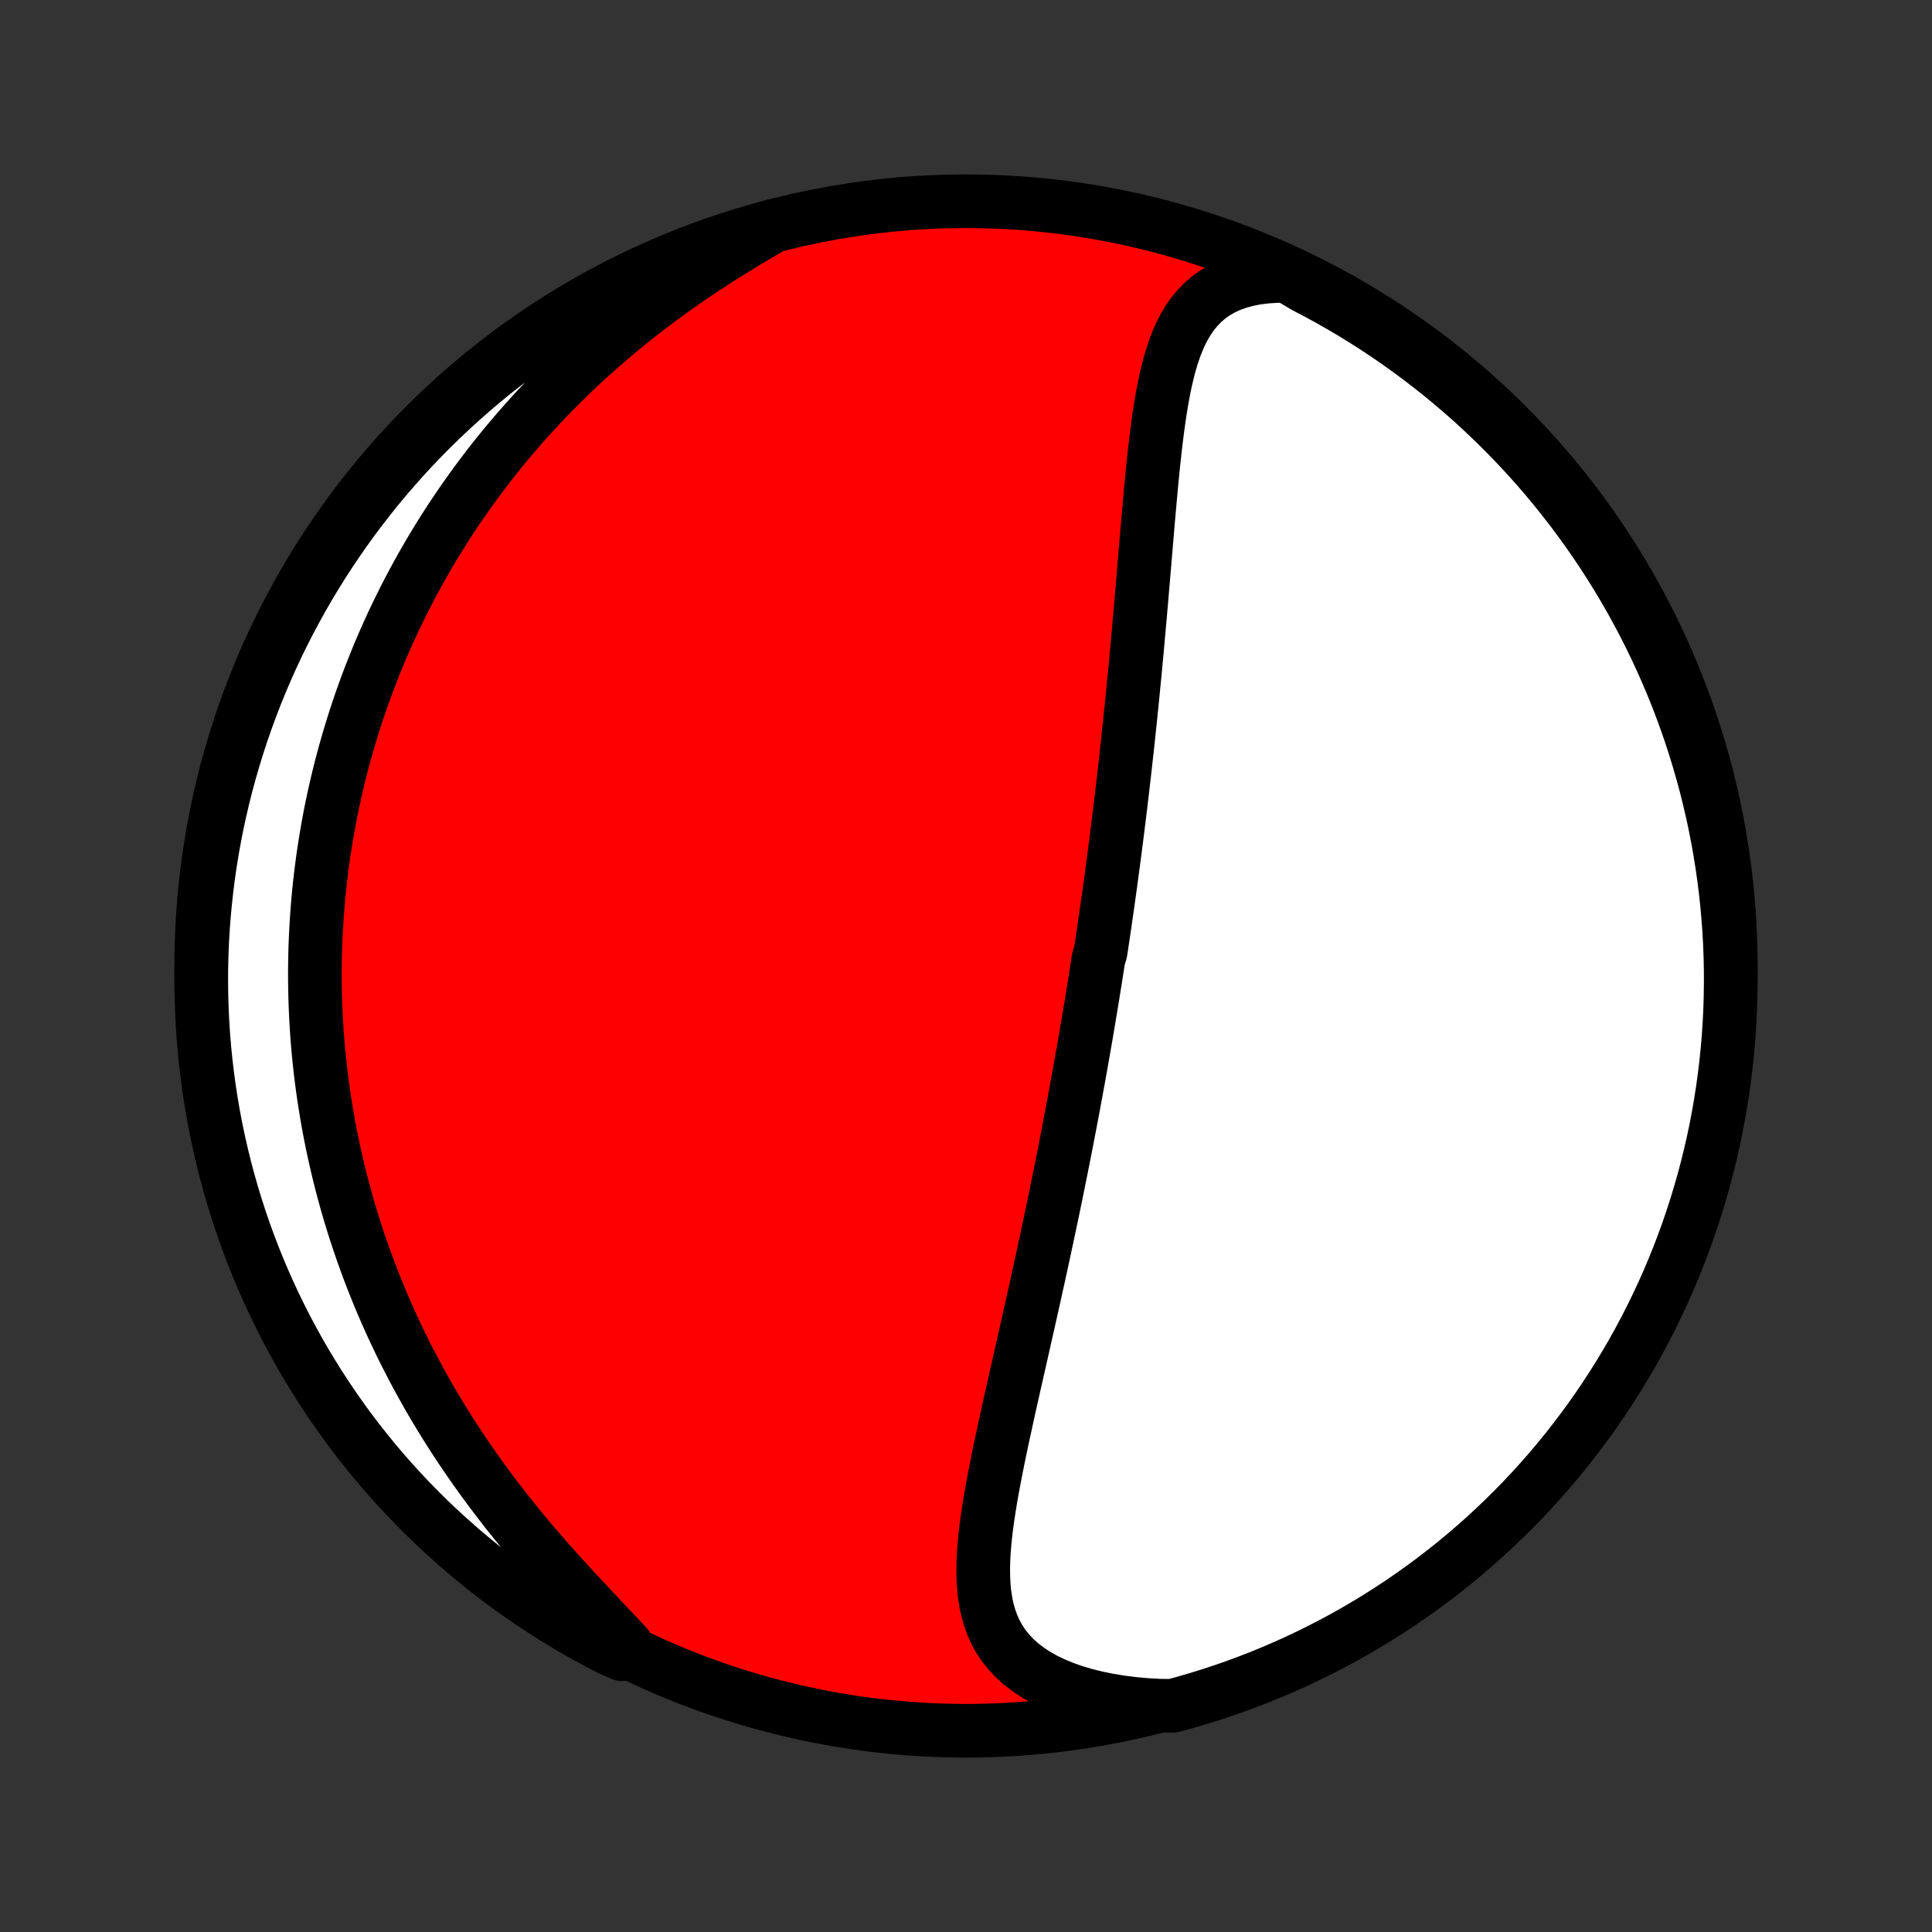 <?xml version="1.0" encoding="utf-8" standalone="no"?>
<!DOCTYPE svg PUBLIC "-//W3C//DTD SVG 1.1//EN"
  "http://www.w3.org/Graphics/SVG/1.1/DTD/svg11.dtd">
<!-- Created with matplotlib (http://matplotlib.org/) -->
<svg height="72pt" version="1.1" viewBox="0 0 72 72" width="72pt" xmlns="http://www.w3.org/2000/svg" xmlns:xlink="http://www.w3.org/1999/xlink">
 <rect x="0" y="0" width="72" height="72" fill="#333333" stroke="none"/>
 <defs>
  <style type="text/css">
*{stroke-linecap:butt;stroke-linejoin:round;}
  </style>
 </defs>
 <g id="figure_1">
  <g id="patch_1">
   <path d="
M0 72
L72 72
L72 0
L0 0
z
" style="fill:none;"/>
  </g>
  <g id="axes_1">
   <g id="PatchCollection_1">
    <defs>
     <path d="
M36 -7.5
C43.558 -7.5 50.808 -10.503 56.153 -15.848
C61.497 -21.192 64.5 -28.442 64.5 -36
C64.5 -43.558 61.497 -50.808 56.153 -56.153
C50.808 -61.497 43.558 -64.5 36 -64.5
C28.442 -64.5 21.192 -61.497 15.848 -56.153
C10.503 -50.808 7.5 -43.558 7.5 -36
C7.5 -28.442 10.503 -21.192 15.848 -15.848
C21.192 -10.503 28.442 -7.5 36 -7.5
z
" id="C0_0_a811fe30f3"/>
     <path d="
M47.968 -61.718
L47.565 -61.714
L47.18 -61.689
L46.814 -61.643
L46.468 -61.575
L46.143 -61.485
L45.839 -61.375
L45.557 -61.245
L45.297 -61.095
L45.058 -60.927
L44.84 -60.741
L44.641 -60.539
L44.46 -60.322
L44.297 -60.091
L44.149 -59.847
L44.016 -59.591
L43.896 -59.325
L43.788 -59.049
L43.69 -58.764
L43.602 -58.472
L43.523 -58.173
L43.45 -57.869
L43.384 -57.559
L43.324 -57.245
L43.269 -56.927
L43.218 -56.605
L43.17 -56.281
L43.127 -55.955
L43.086 -55.627
L43.047 -55.298
L43.01 -54.968
L42.975 -54.637
L42.942 -54.305
L42.91 -53.974
L42.879 -53.643
L42.849 -53.312
L42.82 -52.982
L42.791 -52.652
L42.763 -52.324
L42.735 -51.997
L42.708 -51.671
L42.68 -51.346
L42.653 -51.023
L42.626 -50.702
L42.599 -50.382
L42.572 -50.064
L42.545 -49.748
L42.518 -49.434
L42.491 -49.121
L42.463 -48.811
L42.436 -48.502
L42.408 -48.196
L42.381 -47.891
L42.353 -47.589
L42.325 -47.288
L42.297 -46.989
L42.268 -46.693
L42.239 -46.398
L42.211 -46.105
L42.182 -45.815
L42.152 -45.526
L42.123 -45.239
L42.093 -44.954
L42.063 -44.67
L42.033 -44.389
L42.003 -44.109
L41.972 -43.83
L41.941 -43.554
L41.91 -43.279
L41.879 -43.005
L41.847 -42.733
L41.816 -42.462
L41.784 -42.193
L41.752 -41.926
L41.719 -41.659
L41.686 -41.394
L41.653 -41.13
L41.62 -40.867
L41.587 -40.605
L41.553 -40.344
L41.519 -40.084
L41.485 -39.825
L41.45 -39.567
L41.416 -39.31
L41.381 -39.053
L41.346 -38.798
L41.31 -38.542
L41.274 -38.288
L41.238 -38.034
L41.201 -37.78
L41.165 -37.527
L41.128 -37.274
L41.09 -37.022
L41.053 -36.77
L41.014 -36.518
L40.937 -36.266
L40.898 -36.014
L40.858 -35.762
L40.819 -35.51
L40.778 -35.258
L40.738 -35.006
L40.697 -34.754
L40.655 -34.502
L40.613 -34.249
L40.571 -33.996
L40.528 -33.742
L40.485 -33.488
L40.441 -33.233
L40.397 -32.978
L40.352 -32.722
L40.307 -32.466
L40.261 -32.208
L40.215 -31.95
L40.168 -31.691
L40.12 -31.431
L40.072 -31.171
L40.024 -30.909
L39.975 -30.646
L39.925 -30.381
L39.874 -30.116
L39.823 -29.85
L39.772 -29.582
L39.719 -29.312
L39.666 -29.042
L39.612 -28.77
L39.558 -28.496
L39.503 -28.221
L39.447 -27.945
L39.39 -27.666
L39.333 -27.387
L39.275 -27.105
L39.216 -26.822
L39.156 -26.537
L39.096 -26.25
L39.034 -25.961
L38.972 -25.67
L38.909 -25.378
L38.846 -25.083
L38.781 -24.787
L38.716 -24.488
L38.65 -24.188
L38.583 -23.886
L38.516 -23.581
L38.447 -23.275
L38.378 -22.967
L38.309 -22.657
L38.238 -22.345
L38.167 -22.031
L38.096 -21.715
L38.024 -21.397
L37.952 -21.078
L37.879 -20.756
L37.806 -20.434
L37.733 -20.109
L37.66 -19.784
L37.587 -19.456
L37.515 -19.128
L37.443 -18.798
L37.371 -18.468
L37.301 -18.137
L37.231 -17.805
L37.164 -17.472
L37.098 -17.139
L37.034 -16.806
L36.973 -16.473
L36.914 -16.141
L36.86 -15.809
L36.81 -15.479
L36.764 -15.149
L36.725 -14.822
L36.692 -14.496
L36.666 -14.173
L36.649 -13.852
L36.642 -13.535
L36.645 -13.222
L36.661 -12.913
L36.69 -12.608
L36.735 -12.31
L36.796 -12.017
L36.876 -11.731
L36.975 -11.453
L37.096 -11.183
L37.24 -10.922
L37.407 -10.67
L37.6 -10.429
L37.818 -10.199
L38.061 -9.981
L38.331 -9.776
L38.625 -9.583
L38.945 -9.404
L39.288 -9.24
L39.653 -9.09
L40.039 -8.954
L40.445 -8.834
L40.868 -8.729
L41.308 -8.639
L41.762 -8.565
L42.228 -8.506
L42.705 -8.462
L43.218 -8.434
L43.698 -8.429
L44.176 -8.559
L44.651 -8.698
L45.124 -8.845
L45.594 -9
L46.061 -9.163
L46.524 -9.335
L46.985 -9.514
L47.442 -9.702
L47.896 -9.898
L48.346 -10.101
L48.793 -10.313
L49.235 -10.533
L49.674 -10.76
L50.108 -10.994
L50.538 -11.237
L50.964 -11.487
L51.385 -11.744
L51.801 -12.009
L52.213 -12.281
L52.619 -12.561
L53.021 -12.847
L53.417 -13.141
L53.808 -13.441
L54.194 -13.749
L54.574 -14.063
L54.948 -14.384
L55.317 -14.711
L55.68 -15.045
L56.036 -15.386
L56.387 -15.732
L56.732 -16.085
L57.07 -16.444
L57.401 -16.808
L57.727 -17.179
L58.045 -17.555
L58.357 -17.938
L58.662 -18.325
L58.96 -18.718
L59.252 -19.116
L59.536 -19.519
L59.813 -19.928
L60.082 -20.341
L60.345 -20.759
L60.599 -21.181
L60.847 -21.608
L61.087 -22.04
L61.319 -22.476
L61.544 -22.916
L61.76 -23.36
L61.969 -23.807
L62.17 -24.259
L62.363 -24.714
L62.548 -25.172
L62.725 -25.634
L62.894 -26.099
L63.054 -26.567
L63.206 -27.038
L63.35 -27.511
L63.486 -27.987
L63.613 -28.466
L63.732 -28.947
L63.843 -29.43
L63.945 -29.915
L64.038 -30.401
L64.123 -30.89
L64.199 -31.38
L64.267 -31.872
L64.326 -32.364
L64.377 -32.858
L64.419 -33.353
L64.452 -33.849
L64.477 -34.345
L64.492 -34.842
L64.499 -35.339
L64.498 -35.836
L64.488 -36.334
L64.469 -36.831
L64.442 -37.328
L64.405 -37.825
L64.361 -38.321
L64.307 -38.816
L64.245 -39.311
L64.174 -39.804
L64.095 -40.297
L64.007 -40.788
L63.911 -41.277
L63.806 -41.765
L63.693 -42.252
L63.571 -42.736
L63.441 -43.218
L63.302 -43.698
L63.155 -44.176
L63 -44.651
L62.837 -45.124
L62.665 -45.594
L62.486 -46.061
L62.298 -46.524
L62.102 -46.985
L61.898 -47.442
L61.687 -47.896
L61.468 -48.346
L61.24 -48.793
L61.006 -49.235
L60.763 -49.674
L60.513 -50.108
L60.256 -50.538
L59.991 -50.964
L59.719 -51.385
L59.439 -51.801
L59.153 -52.213
L58.859 -52.619
L58.559 -53.021
L58.251 -53.417
L57.937 -53.808
L57.616 -54.194
L57.289 -54.574
L56.955 -54.948
L56.614 -55.317
L56.268 -55.68
L55.915 -56.036
L55.556 -56.387
L55.191 -56.732
L54.821 -57.07
L54.444 -57.401
L54.062 -57.727
L53.675 -58.045
L53.282 -58.357
L52.884 -58.662
L52.481 -58.96
L52.072 -59.252
L51.659 -59.536
L51.241 -59.813
L50.819 -60.082
L50.392 -60.345
L49.96 -60.599
L49.524 -60.847
L49.084 -61.087
L48.64 -61.319
z
" id="C0_1_dec254682e"/>
     <path d="
M28.809 -63.576
L28.383 -63.329
L27.956 -63.076
L27.53 -62.819
L27.106 -62.556
L26.684 -62.289
L26.266 -62.016
L25.852 -61.739
L25.442 -61.458
L25.038 -61.172
L24.639 -60.882
L24.246 -60.588
L23.86 -60.29
L23.48 -59.989
L23.108 -59.685
L22.742 -59.378
L22.384 -59.068
L22.033 -58.755
L21.69 -58.441
L21.354 -58.124
L21.025 -57.805
L20.705 -57.485
L20.391 -57.164
L20.086 -56.841
L19.787 -56.517
L19.496 -56.192
L19.213 -55.867
L18.936 -55.54
L18.667 -55.214
L18.405 -54.887
L18.15 -54.56
L17.901 -54.232
L17.66 -53.905
L17.425 -53.578
L17.196 -53.251
L16.974 -52.924
L16.758 -52.598
L16.548 -52.272
L16.344 -51.946
L16.146 -51.621
L15.953 -51.296
L15.767 -50.972
L15.585 -50.648
L15.409 -50.325
L15.239 -50.003
L15.073 -49.681
L14.913 -49.36
L14.757 -49.039
L14.606 -48.719
L14.46 -48.4
L14.319 -48.081
L14.182 -47.763
L14.05 -47.446
L13.922 -47.129
L13.798 -46.812
L13.678 -46.496
L13.563 -46.181
L13.452 -45.866
L13.344 -45.552
L13.241 -45.237
L13.141 -44.924
L13.045 -44.61
L12.953 -44.297
L12.864 -43.984
L12.779 -43.672
L12.697 -43.359
L12.619 -43.047
L12.545 -42.735
L12.474 -42.422
L12.406 -42.11
L12.341 -41.798
L12.28 -41.486
L12.223 -41.173
L12.168 -40.86
L12.117 -40.547
L12.069 -40.234
L12.024 -39.92
L11.983 -39.606
L11.944 -39.291
L11.909 -38.976
L11.877 -38.66
L11.848 -38.344
L11.823 -38.027
L11.801 -37.709
L11.782 -37.391
L11.766 -37.072
L11.753 -36.751
L11.744 -36.43
L11.738 -36.108
L11.735 -35.785
L11.736 -35.46
L11.74 -35.135
L11.748 -34.808
L11.759 -34.48
L11.773 -34.15
L11.792 -33.819
L11.813 -33.487
L11.839 -33.154
L11.868 -32.818
L11.901 -32.481
L11.938 -32.143
L11.979 -31.803
L12.024 -31.461
L12.073 -31.118
L12.127 -30.773
L12.184 -30.425
L12.246 -30.076
L12.312 -29.726
L12.383 -29.373
L12.459 -29.018
L12.539 -28.662
L12.624 -28.303
L12.714 -27.943
L12.81 -27.58
L12.91 -27.216
L13.016 -26.849
L13.127 -26.481
L13.244 -26.11
L13.366 -25.738
L13.495 -25.364
L13.629 -24.988
L13.769 -24.61
L13.916 -24.23
L14.069 -23.849
L14.228 -23.465
L14.394 -23.081
L14.566 -22.695
L14.746 -22.307
L14.932 -21.918
L15.125 -21.528
L15.326 -21.137
L15.533 -20.745
L15.748 -20.352
L15.97 -19.959
L16.2 -19.566
L16.437 -19.172
L16.681 -18.778
L16.933 -18.385
L17.192 -17.992
L17.458 -17.6
L17.731 -17.208
L18.011 -16.819
L18.298 -16.43
L18.591 -16.044
L18.89 -15.659
L19.195 -15.277
L19.506 -14.898
L19.82 -14.522
L20.14 -14.15
L20.462 -13.781
L20.787 -13.416
L21.114 -13.055
L21.442 -12.699
L21.769 -12.348
L22.094 -12.002
L22.416 -11.661
L22.733 -11.325
L23.044 -10.995
L23.346 -10.671
L23.18 -10.353
L22.738 -10.546
L22.3 -10.774
L21.866 -11.009
L21.436 -11.252
L21.01 -11.502
L20.59 -11.76
L20.174 -12.026
L19.762 -12.298
L19.356 -12.578
L18.955 -12.865
L18.559 -13.159
L18.168 -13.46
L17.783 -13.768
L17.403 -14.082
L17.029 -14.404
L16.661 -14.732
L16.298 -15.066
L15.942 -15.406
L15.592 -15.754
L15.248 -16.107
L14.91 -16.466
L14.578 -16.831
L14.254 -17.202
L13.935 -17.579
L13.624 -17.961
L13.319 -18.349
L13.021 -18.742
L12.731 -19.141
L12.447 -19.544
L12.171 -19.953
L11.902 -20.366
L11.64 -20.785
L11.385 -21.207
L11.138 -21.635
L10.899 -22.067
L10.667 -22.503
L10.443 -22.943
L10.227 -23.387
L10.018 -23.835
L9.818 -24.287
L9.625 -24.742
L9.441 -25.2
L9.265 -25.662
L9.096 -26.127
L8.936 -26.596
L8.785 -27.067
L8.641 -27.54
L8.506 -28.016
L8.379 -28.495
L8.261 -28.976
L8.151 -29.459
L8.049 -29.944
L7.956 -30.431
L7.872 -30.92
L7.796 -31.41
L7.729 -31.902
L7.67 -32.395
L7.62 -32.889
L7.579 -33.383
L7.546 -33.879
L7.522 -34.375
L7.507 -34.872
L7.5 -35.37
L7.502 -35.867
L7.513 -36.364
L7.532 -36.861
L7.56 -37.359
L7.597 -37.855
L7.643 -38.351
L7.697 -38.847
L7.759 -39.341
L7.83 -39.834
L7.91 -40.327
L7.999 -40.818
L8.095 -41.307
L8.201 -41.795
L8.315 -42.281
L8.437 -42.766
L8.568 -43.248
L8.707 -43.728
L8.854 -44.205
L9.01 -44.68
L9.174 -45.153
L9.346 -45.622
L9.526 -46.089
L9.714 -46.553
L9.91 -47.013
L10.114 -47.47
L10.326 -47.924
L10.546 -48.374
L10.774 -48.82
L11.009 -49.262
L11.252 -49.7
L11.502 -50.135
L11.76 -50.564
L12.026 -50.99
L12.298 -51.41
L12.578 -51.826
L12.865 -52.238
L13.159 -52.644
L13.46 -53.045
L13.768 -53.441
L14.082 -53.832
L14.404 -54.217
L14.732 -54.597
L15.066 -54.971
L15.406 -55.339
L15.754 -55.702
L16.107 -56.058
L16.466 -56.408
L16.831 -56.752
L17.202 -57.09
L17.579 -57.422
L17.961 -57.746
L18.349 -58.065
L18.742 -58.376
L19.141 -58.681
L19.544 -58.978
L19.953 -59.269
L20.366 -59.553
L20.785 -59.829
L21.207 -60.099
L21.635 -60.36
L22.067 -60.615
L22.503 -60.862
L22.943 -61.101
L23.387 -61.333
L23.835 -61.557
L24.287 -61.773
L24.742 -61.982
L25.2 -62.182
L25.662 -62.375
L26.127 -62.559
L26.596 -62.735
L27.067 -62.904
L27.54 -63.064
L28.016 -63.215
z
" id="C0_2_86b3621067"/>
    </defs>
    <g clip-path="url(#p1bffca34e9)">
     <use style="fill:#ff0000;stroke:#000000;stroke-width:2.0;" x="0.0" xlink:href="#C0_0_a811fe30f3" y="72.0"/>
    </g>
    <g clip-path="url(#p1bffca34e9)">
     <use style="fill:#ffffff;stroke:#000000;stroke-width:2.0;" x="0.0" xlink:href="#C0_1_dec254682e" y="72.0"/>
    </g>
    <g clip-path="url(#p1bffca34e9)">
     <use style="fill:#ffffff;stroke:#000000;stroke-width:2.0;" x="0.0" xlink:href="#C0_2_86b3621067" y="72.0"/>
    </g>
   </g>
  </g>
 </g>
 <defs>
  <clipPath id="p1bffca34e9">
   <rect height="72.0" width="72.0" x="0.0" y="0.0"/>
  </clipPath>
 </defs>
</svg>
